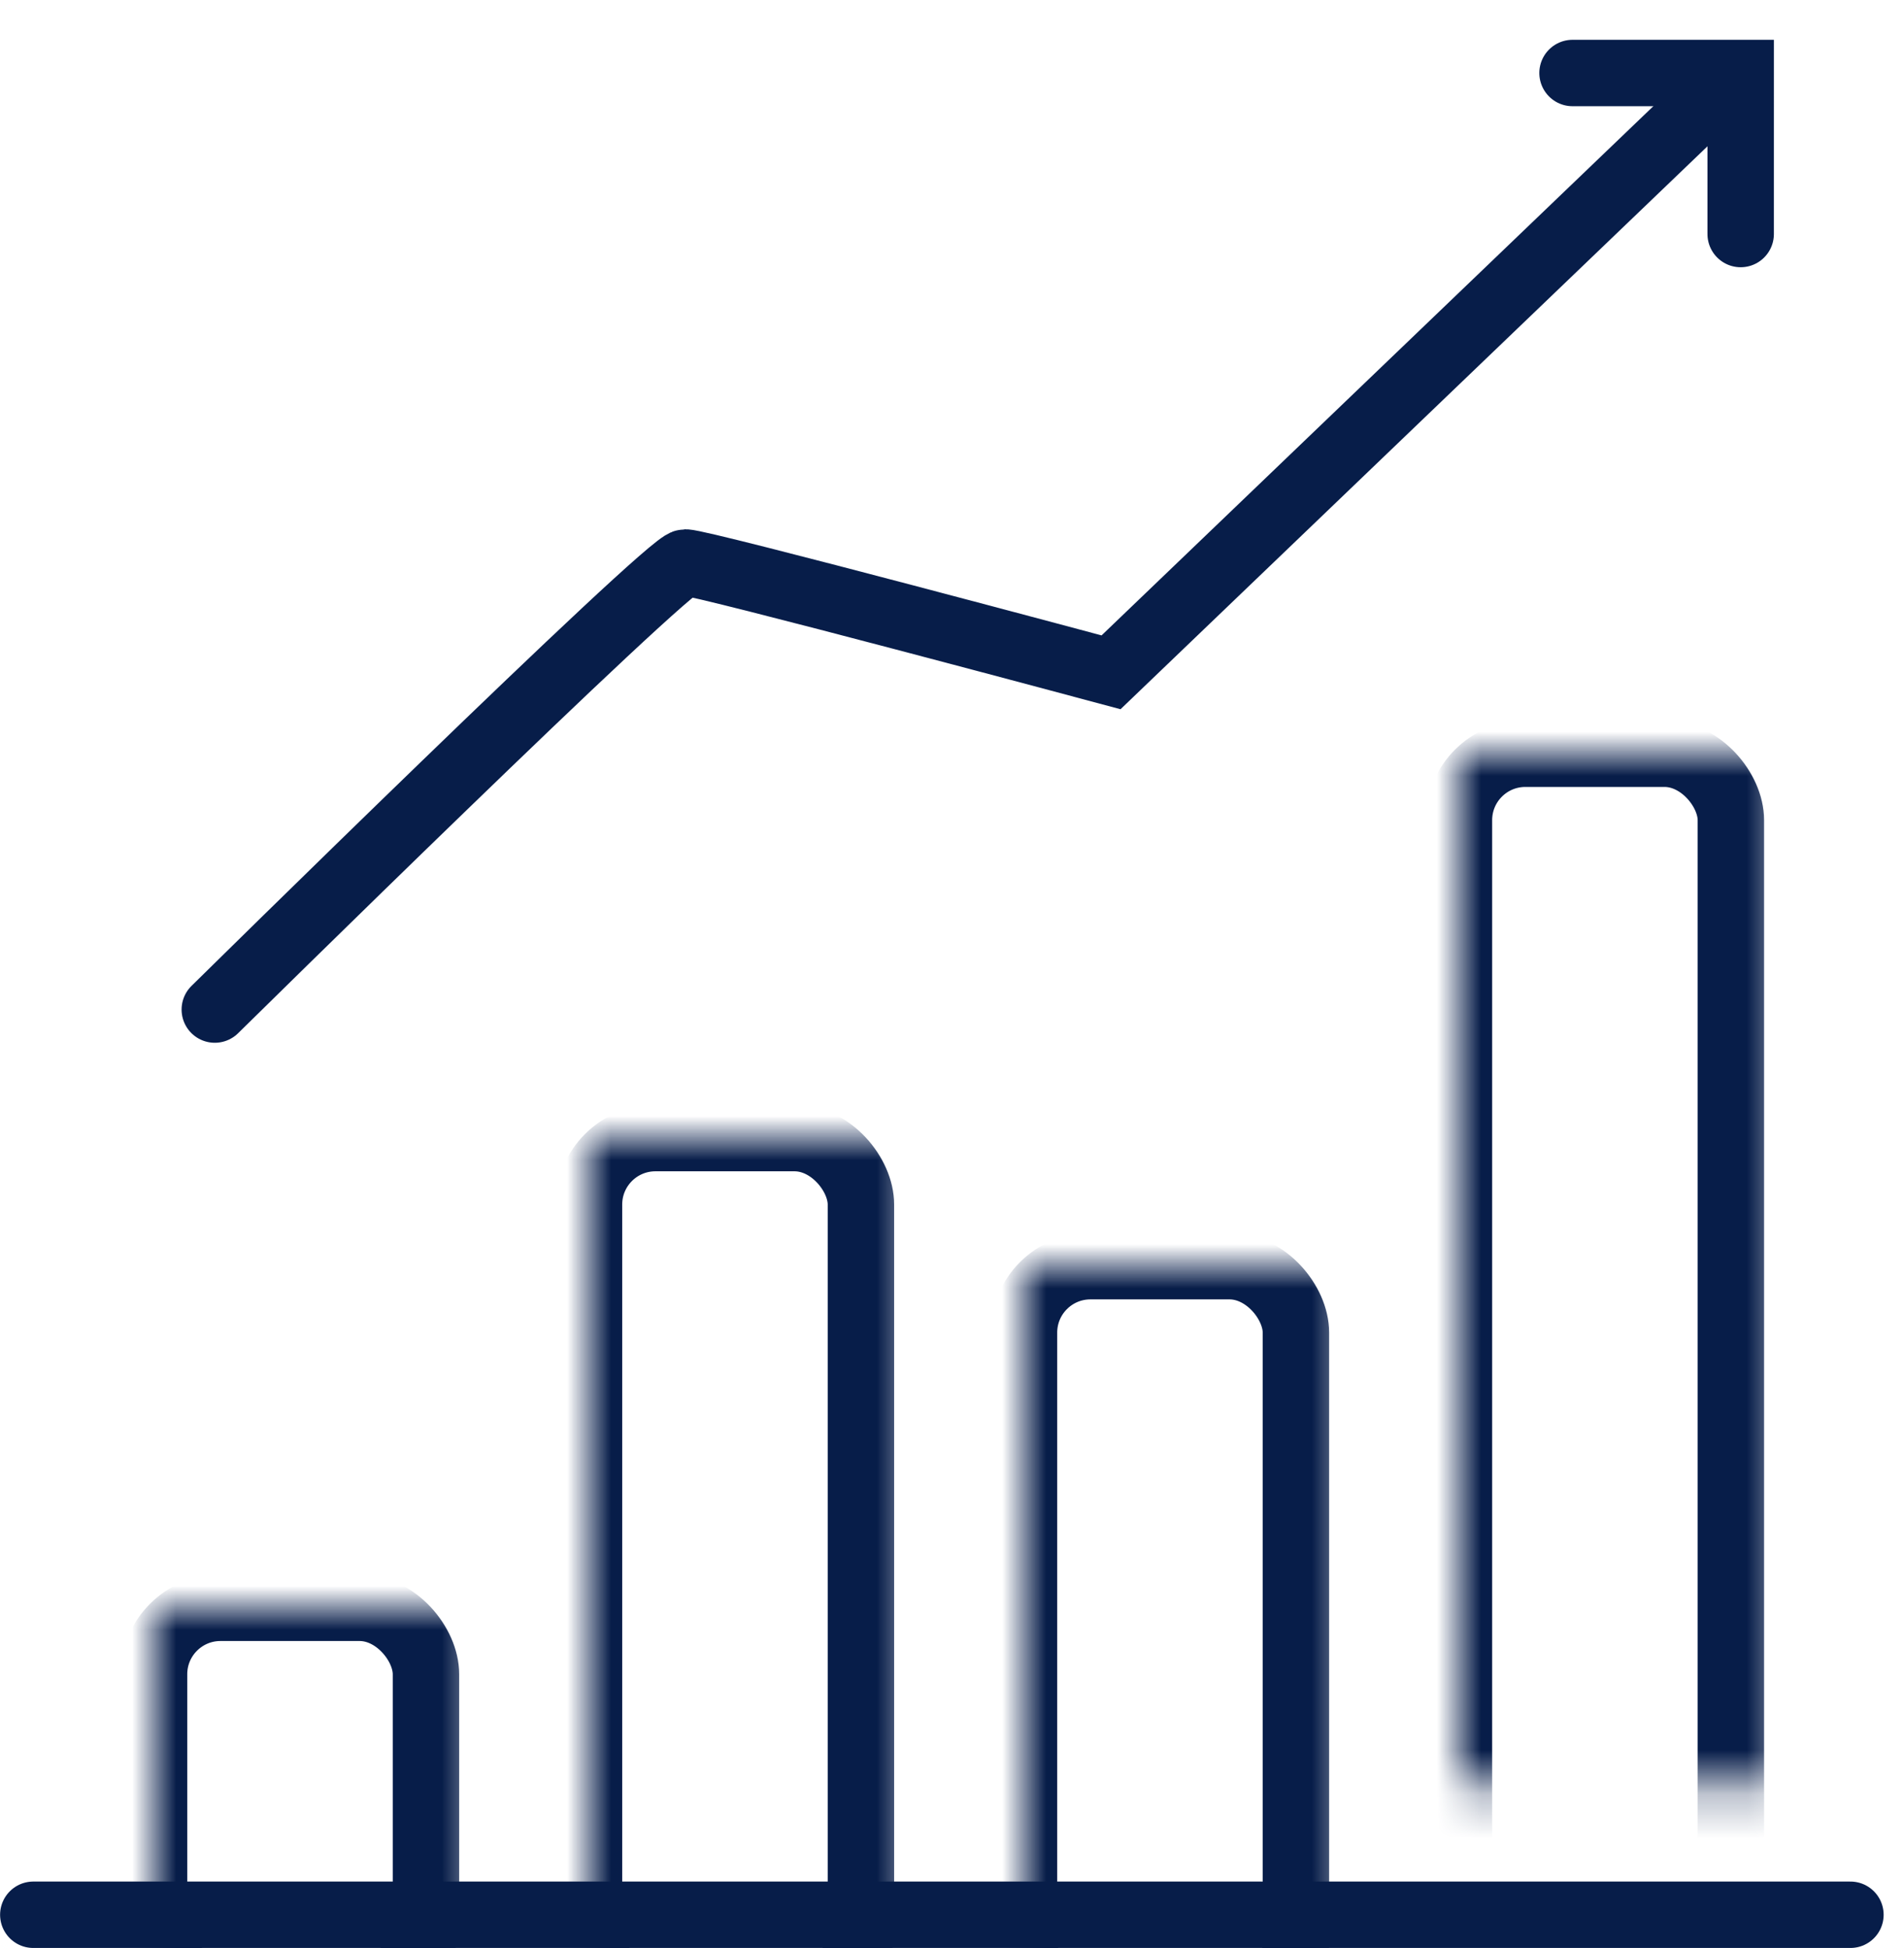 <?xml version="1.0" encoding="UTF-8"?>
<svg width="43px" height="44px" viewBox="0 0 43 44" version="1.1" xmlns="http://www.w3.org/2000/svg" xmlns:xlink="http://www.w3.org/1999/xlink">
    <!-- Generator: Sketch 45 (43475) - http://www.bohemiancoding.com/sketch -->
    <title>Group 15</title>
    <desc>Created with Sketch.</desc>
    <defs>
        <rect id="path-1" x="0" y="-6.13209973e-07" width="43.934" height="29.186"></rect>
    </defs>
    <g id="Page-1" stroke="none" stroke-width="1" fill="none" fill-rule="evenodd">
        <g id="6-14-5" transform="translate(-594, -1320)">
            <g id="Product-Snapshot" transform="translate(155, 1057)">
                <g id="Snapshot-2" transform="translate(380, 264)">
                    <g id="Group-15" transform="translate(59, 0)">
                        <g id="measurement-graphic-1.5">
                            <g id="bar-graphs" transform="translate(1.662, 13.455)">
                                <mask id="mask-2" fill="white">
                                    <use xlink:href="#path-1"></use>
                                </mask>
                                <g id="mask"></g>
                                <rect id="Rectangle-12" stroke="#071D49" stroke-width="1.5" mask="url(#mask-2)" x="11.64" y="11.25" width="6.141" height="19.385" rx="1.5"></rect>
                                <rect id="Rectangle-12-Copy-4" stroke="#071D49" stroke-width="1.5" mask="url(#mask-2)" x="1.817" y="21.859" width="6.141" height="8.595" rx="1.5"></rect>
                                <rect id="Rectangle-12-Copy" stroke="#071D49" stroke-width="1.5" mask="url(#mask-2)" x="21.464" y="14.143" width="6.141" height="16.761" rx="1.5"></rect>
                                <rect id="Rectangle-12-Copy-2" stroke="#071D49" stroke-width="1.5" mask="url(#mask-2)" x="31.287" y="2.569" width="6.141" height="27.686" rx="1.5"></rect>
                            </g>
                            <path d="M0.752,42.247 L41.79,42.247" id="Path-17" stroke="#071D49" stroke-width="1.5" stroke-linecap="round"></path>
                            <path d="M4.851,21.802 C4.851,21.802 15.099,11.704 15.476,11.704 C15.853,11.704 25.092,14.185 25.092,14.185 L39.157,0.694" id="Path-6" stroke="#071D49" stroke-width="1.5" stroke-linecap="round"></path>
                            <polyline id="Path-18" stroke="#071D49" stroke-width="1.5" stroke-linecap="round" transform="translate(37.724, 2.413) rotate(-10) translate(-37.724, -2.413) " points="35.854 0.292 39.594 0.951 38.962 4.533"></polyline>
                        </g>
                    </g>
                </g>
            </g>
        </g>
    </g>
</svg>